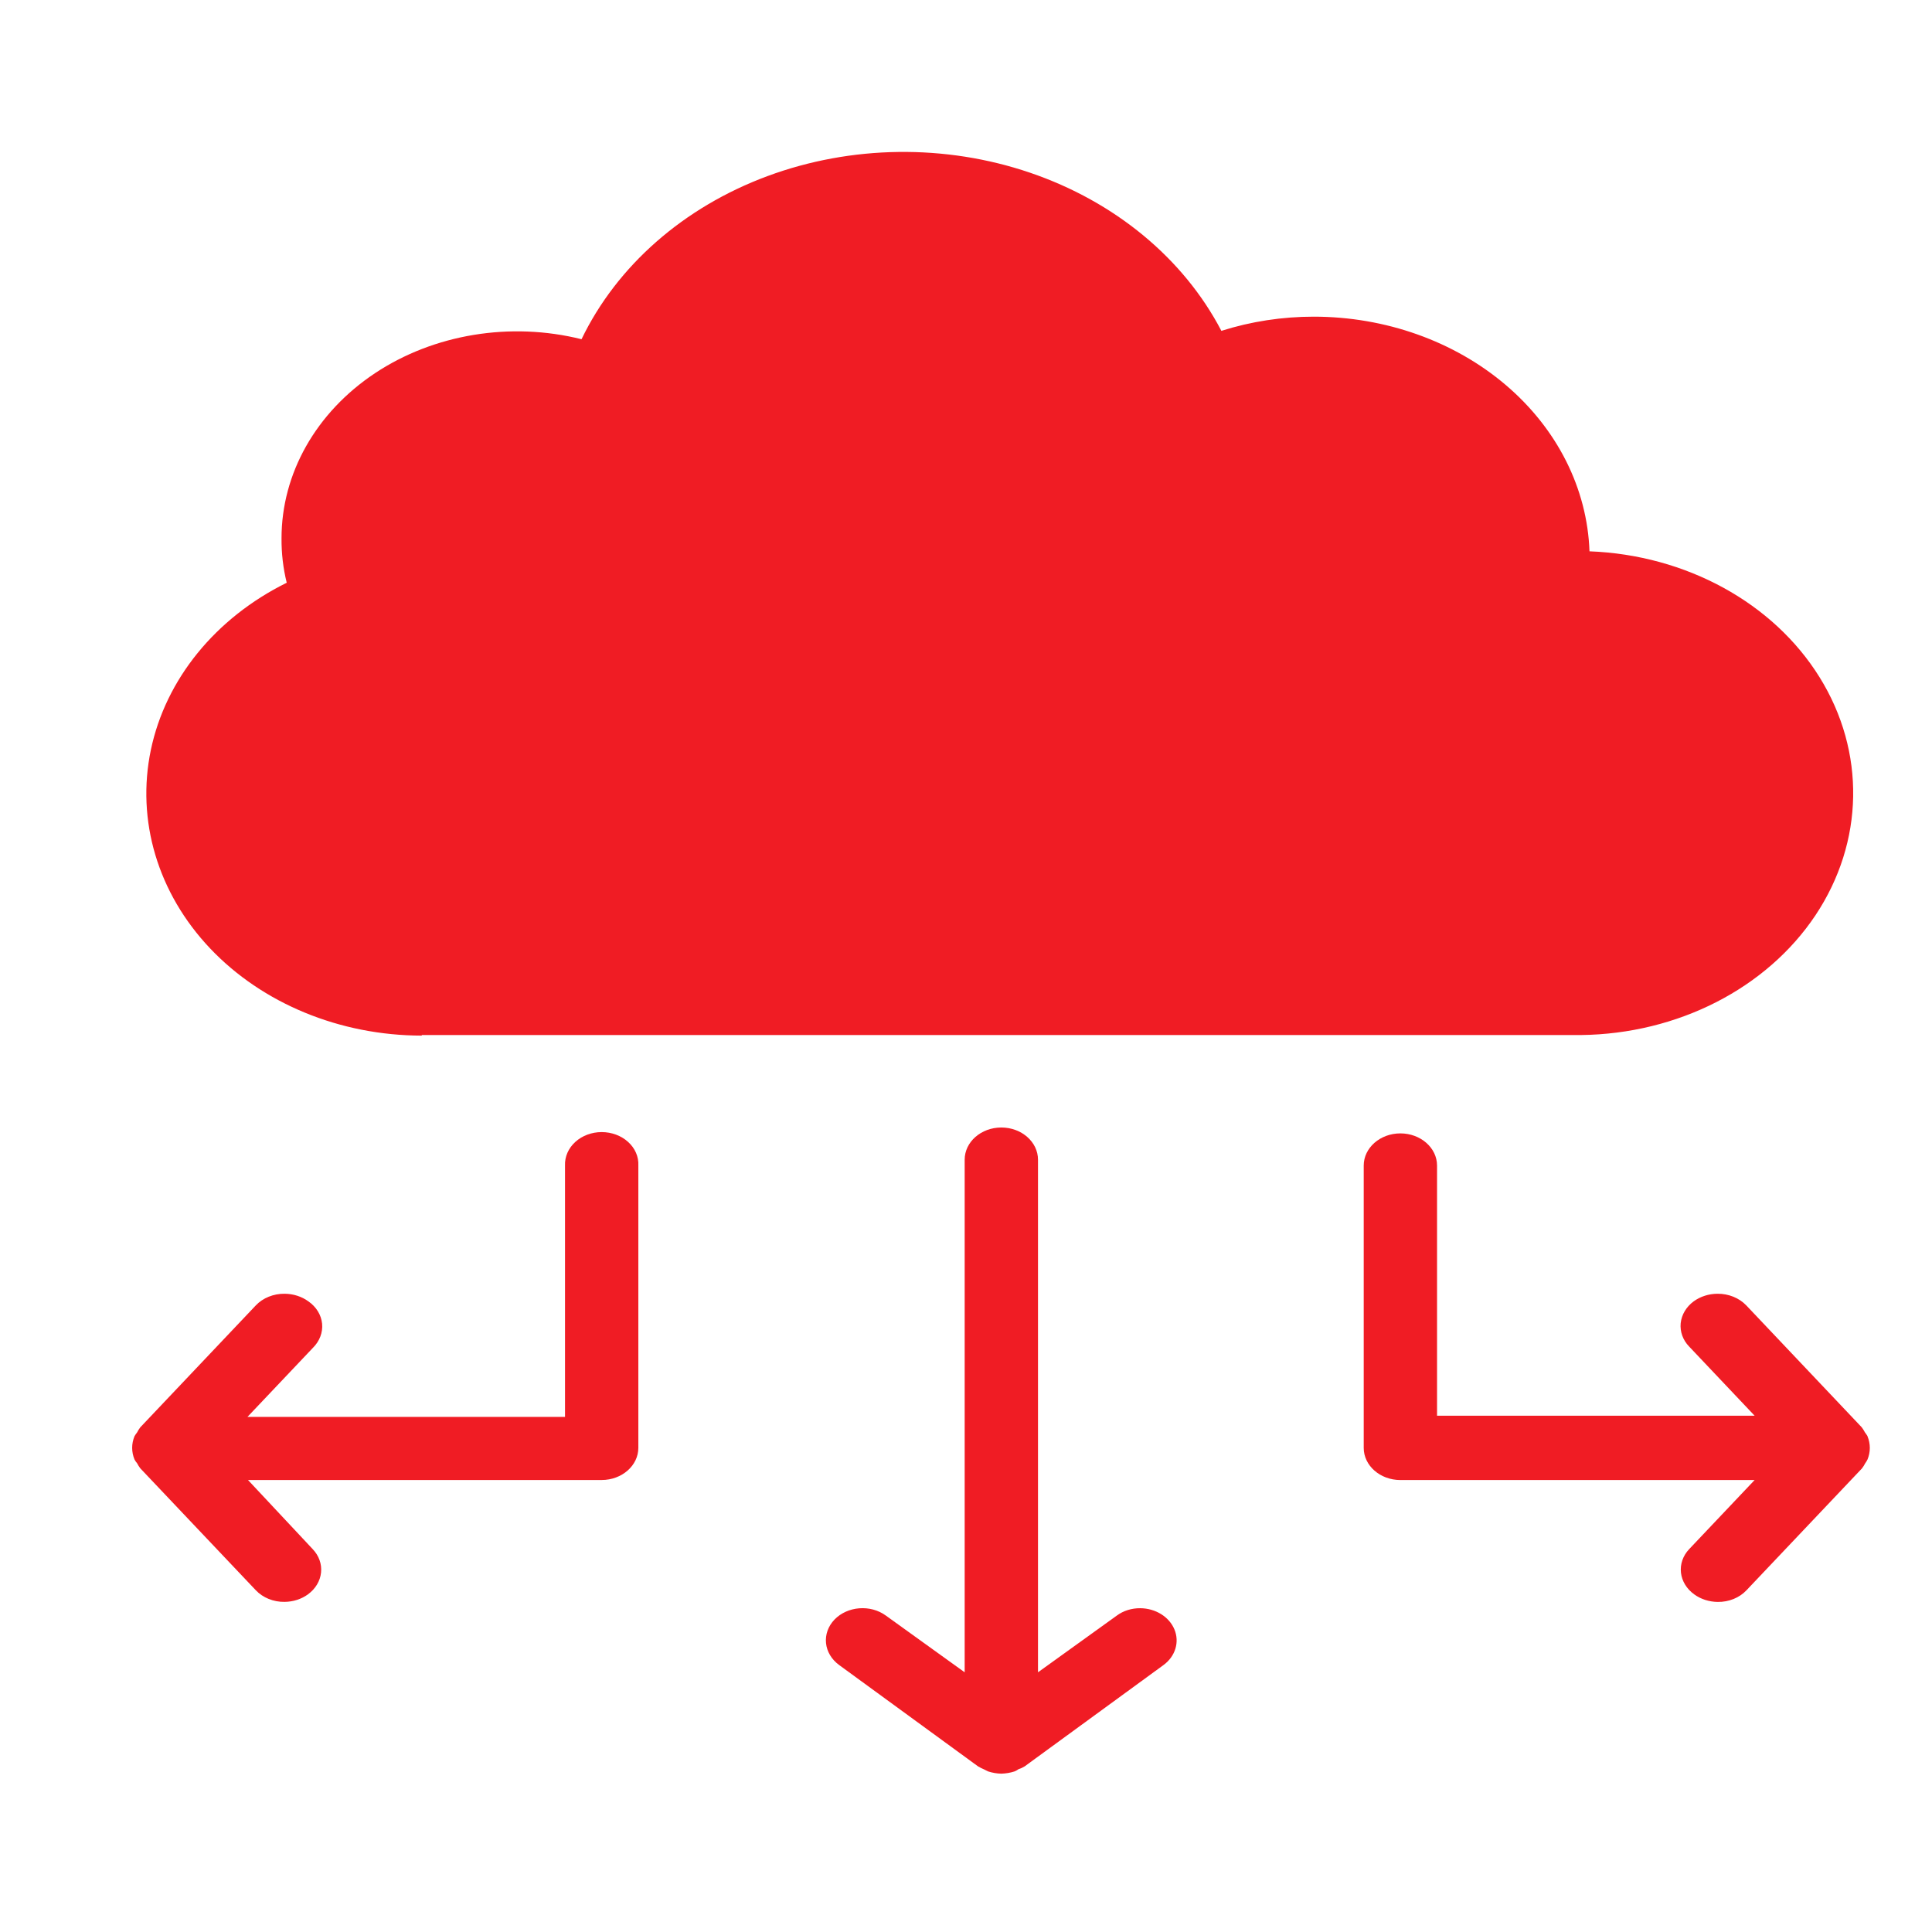 <?xml version="1.0" encoding="utf-8"?>
<!-- Generator: Adobe Illustrator 16.0.0, SVG Export Plug-In . SVG Version: 6.00 Build 0)  -->
<!DOCTYPE svg PUBLIC "-//W3C//DTD SVG 1.1//EN" "http://www.w3.org/Graphics/SVG/1.1/DTD/svg11.dtd">
<svg version="1.1" id="Layer_1" xmlns="http://www.w3.org/2000/svg" xmlns:xlink="http://www.w3.org/1999/xlink" x="0px" y="0px"
	 width="64px" height="64px" viewBox="0 0 64 64" enable-background="new 0 0 64 64" xml:space="preserve">
<g>
	<path fill="#F01C24" d="M13.972,34.287h38.403c3.202-0.038,6.147-1.543,7.765-3.968c1.615-2.426,1.668-5.417,0.136-7.884
		s-4.423-4.05-7.622-4.172c-0.074-2.083-1.069-4.059-2.773-5.509c-1.705-1.451-3.986-2.263-6.361-2.264
		c-1.042,0-2.079,0.158-3.06,0.47c-1.254-2.402-3.528-4.281-6.336-5.238c-2.809-0.957-5.929-0.916-8.704,0.113
		c-2.774,1.03-4.982,2.967-6.156,5.402c-2.355-0.587-4.889-0.17-6.841,1.125c-1.953,1.298-3.099,3.323-3.097,5.473
		c-0.004,0.494,0.053,0.986,0.172,1.469c-2.361,1.167-4.009,3.196-4.5,5.534c-0.49,2.34,0.229,4.75,1.962,6.579
		c1.733,1.828,4.303,2.886,7.013,2.889L13.972,34.287L13.972,34.287z"/>
	<path fill="#F01C24" d="M61.865,47.575c-0.025-0.043-0.056-0.085-0.086-0.125c-0.032-0.057-0.065-0.115-0.106-0.168l-3.824-4.038
		c-0.237-0.249-0.59-0.391-0.958-0.387c-0.286,0.002-0.564,0.091-0.784,0.251c-0.247,0.182-0.401,0.44-0.432,0.723
		c-0.027,0.279,0.07,0.558,0.279,0.774l2.17,2.292H47.604v-8.286c0-0.588-0.545-1.066-1.215-1.066s-1.214,0.478-1.214,1.066v9.352
		c0,0.588,0.544,1.065,1.214,1.065h11.735l-2.17,2.291l0,0c-0.205,0.218-0.302,0.498-0.27,0.779c0.032,0.28,0.19,0.538,0.44,0.718
		c0.217,0.158,0.491,0.246,0.774,0.25c0.37,0.006,0.723-0.137,0.956-0.386l3.827-4.038c0.04-0.054,0.077-0.109,0.105-0.167
		c0.03-0.04,0.056-0.083,0.077-0.126c0.103-0.25,0.103-0.522,0-0.771V47.575z"/>
	<path fill="#F01C24" d="M19.931,37.502c-0.33,0-0.646,0.118-0.875,0.327c-0.229,0.209-0.351,0.491-0.339,0.78v8.328H8.197
		l2.171-2.291l0,0c0.22-0.219,0.33-0.508,0.302-0.798c-0.029-0.291-0.194-0.559-0.456-0.74c-0.22-0.16-0.498-0.249-0.785-0.251
		c-0.368-0.004-0.721,0.138-0.956,0.387l-3.826,4.038c-0.041,0.053-0.076,0.111-0.105,0.168c-0.032,0.04-0.06,0.082-0.086,0.125
		c-0.104,0.25-0.104,0.522,0,0.773c0.024,0.044,0.052,0.087,0.086,0.125c0.03,0.058,0.065,0.114,0.105,0.167l3.826,4.038
		c0.235,0.249,0.588,0.393,0.956,0.386c0.284-0.003,0.558-0.091,0.775-0.251c0.247-0.182,0.402-0.439,0.431-0.72
		c0.03-0.281-0.07-0.56-0.276-0.776l-2.144-2.29h11.716c0.672,0,1.215-0.479,1.215-1.066v-9.352c0.015-0.289-0.109-0.573-0.338-0.78
		C20.579,37.62,20.263,37.502,19.931,37.502L19.931,37.502z"/>
	<path fill="#F01C24" d="M37.771,53.274c-0.284-0.002-0.559,0.084-0.775,0.244l-2.611,1.879v-16.98c0-0.588-0.544-1.067-1.214-1.067
		c-0.671,0-1.215,0.478-1.215,1.067v16.98l-2.611-1.879c-0.513-0.374-1.273-0.313-1.703,0.134c-0.208,0.218-0.307,0.496-0.279,0.778
		s0.185,0.542,0.432,0.724l4.602,3.358l0,0c0.063,0.039,0.131,0.071,0.2,0.101l0.134,0.067c0.142,0.046,0.291,0.072,0.441,0.075
		c0.149-0.005,0.296-0.029,0.438-0.075c0.048-0.02,0.094-0.047,0.135-0.076c0.071-0.021,0.138-0.053,0.2-0.092l4.601-3.358l0,0
		c0.389-0.287,0.532-0.758,0.359-1.176C38.731,53.559,38.281,53.278,37.771,53.274L37.771,53.274z"/>
</g>
</svg>
